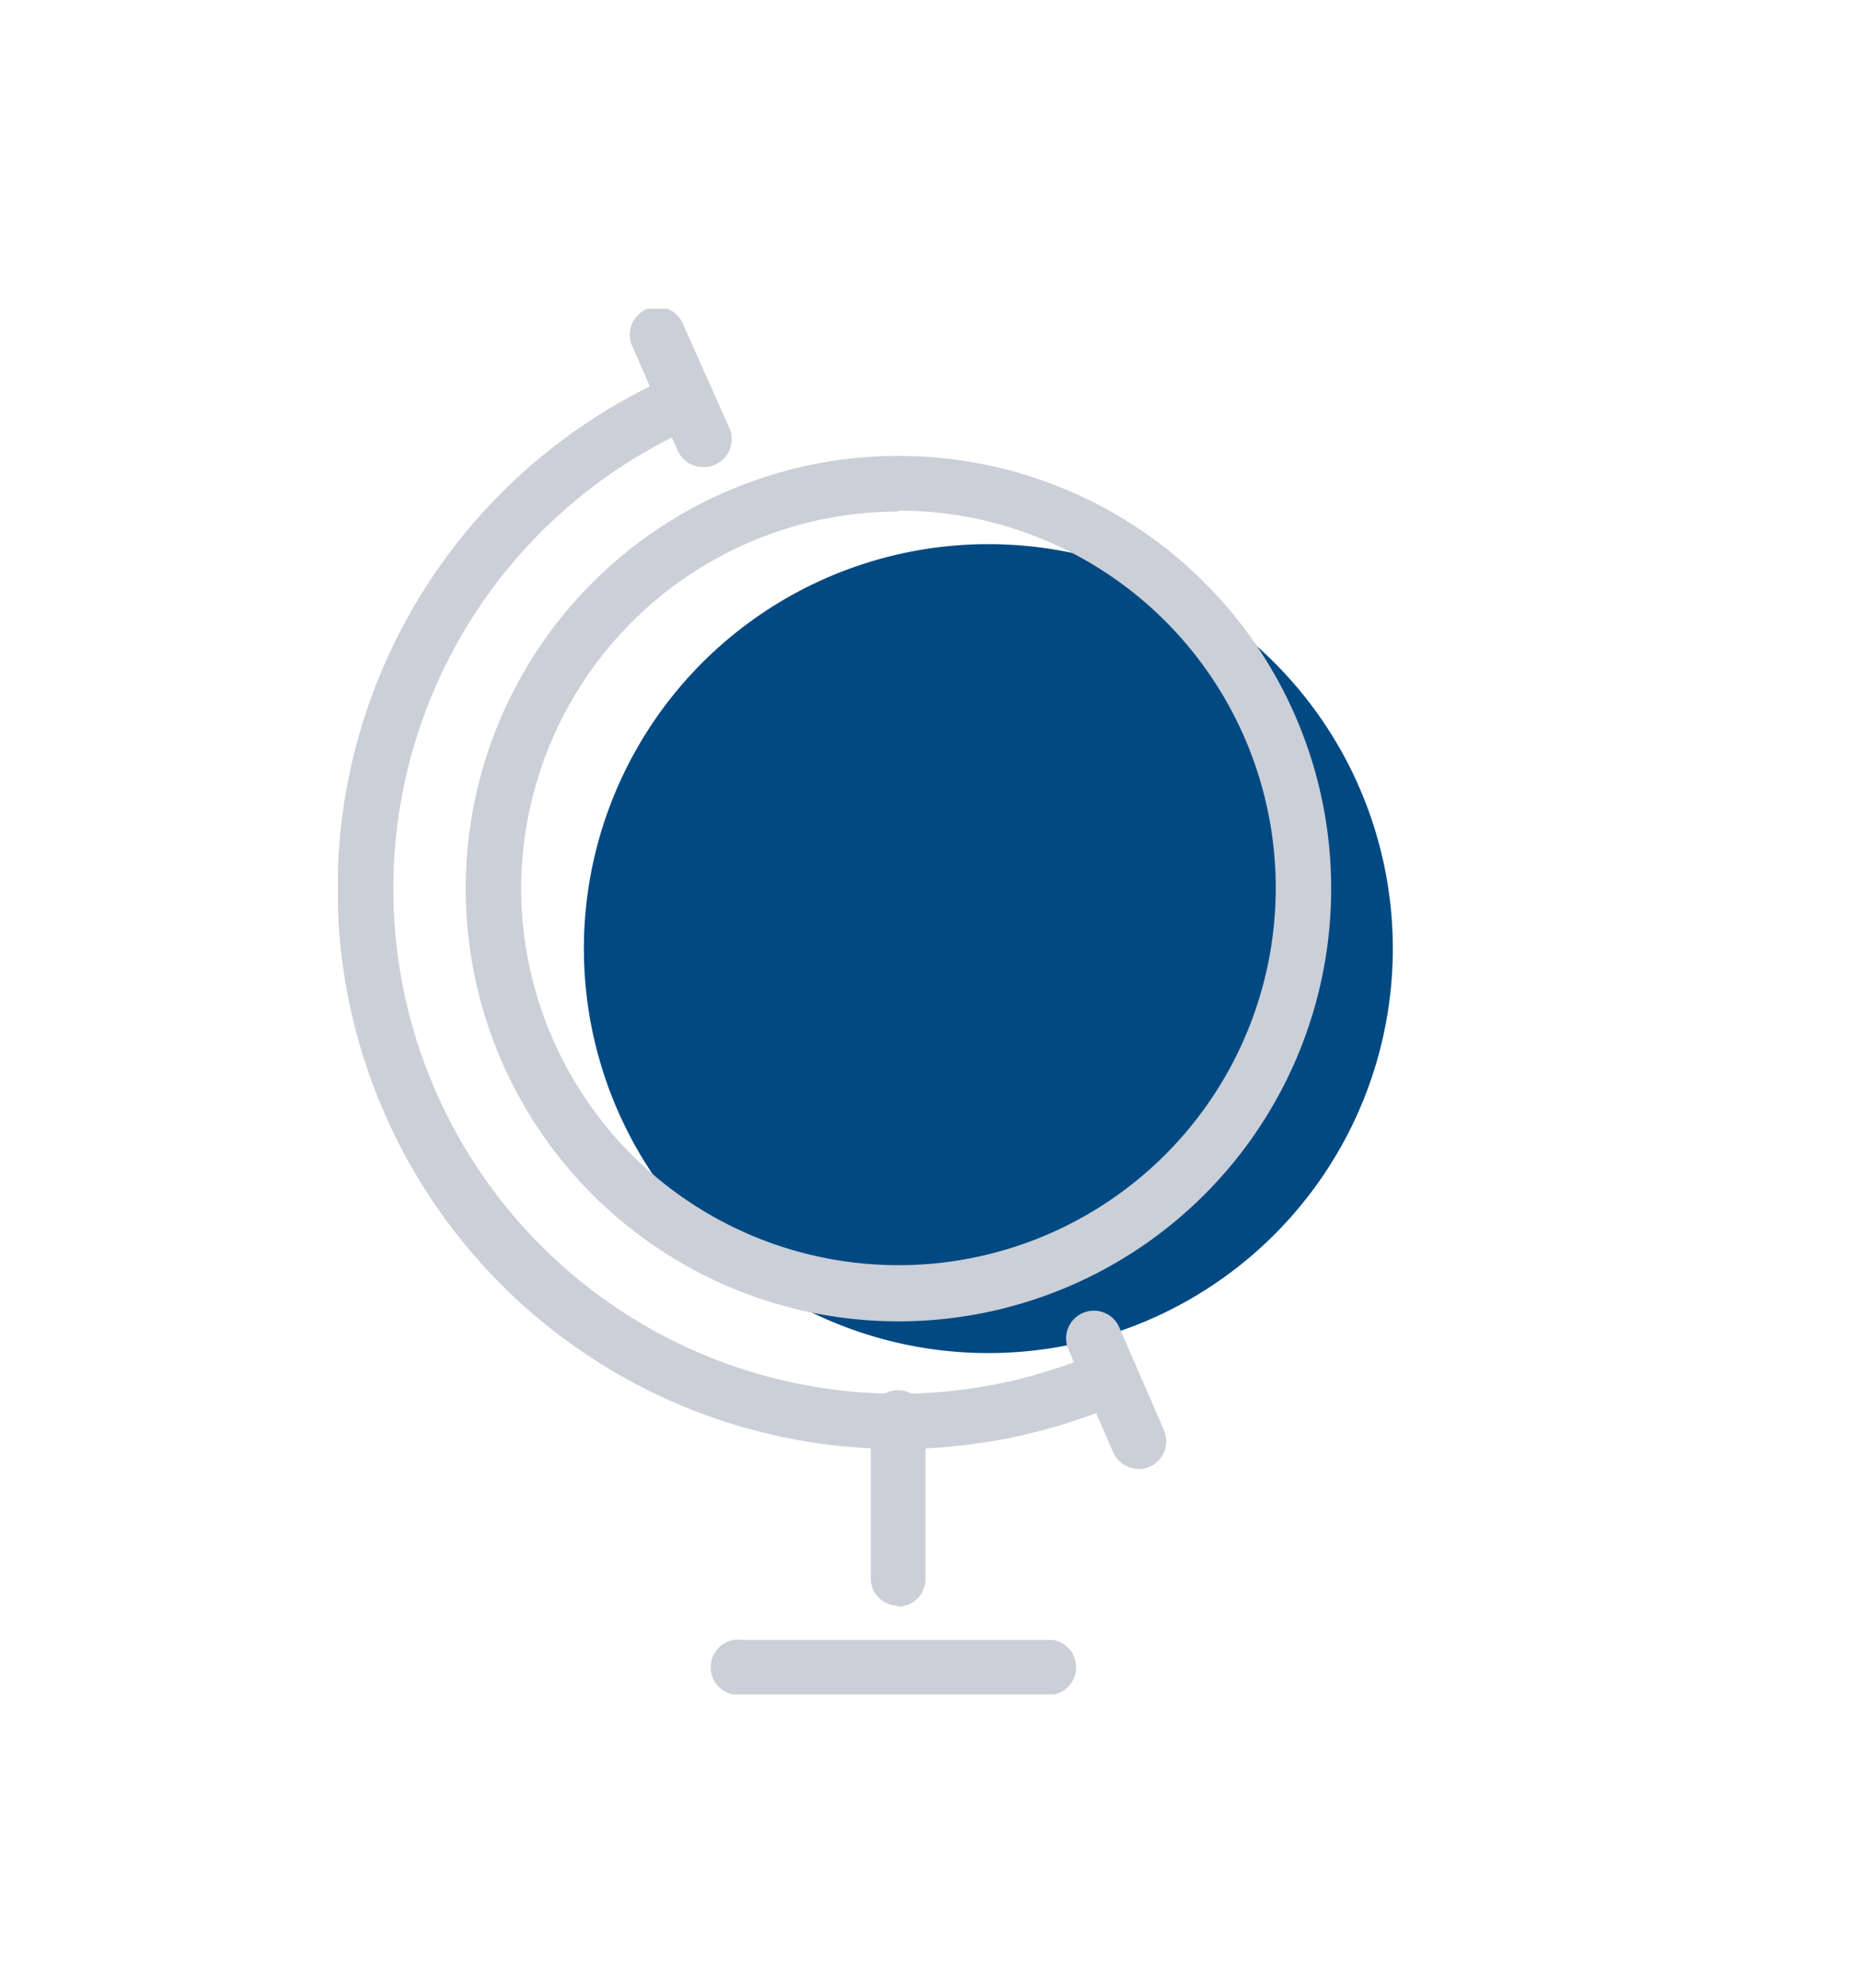 <svg width="102" height="109" xmlns="http://www.w3.org/2000/svg">
 <defs>
  <clipPath id="clip-path">
   <rect fill="none" id="svg_1" height="75.99" width="57.85" y="16.93" x="18.53" class="cls-1"/>
  </clipPath>
 </defs>
 <title>Artboard 7 copy 2</title>
 <g>
  <title>background</title>
  <rect fill="none" id="canvas_background" height="19.893" width="18.744" y="-1" x="-1"/>
 </g>
 <g>
  <title>Layer 1</title>
  <path fill="#014983" clip-path="url(#clip-path)" id="svg_3" d="m76.38,52a22.18,22.18 0 1 1 -22.18,-22.16a22.18,22.18 0 0 1 22.18,22.16" class="cls-3"/>
  <path fill="#cbcfd8" clip-path="url(#clip-path)" id="svg_4" d="m49.27,25a23.73,23.73 0 1 0 23.73,23.74a23.72,23.72 0 0 0 -23.73,-23.74m0,3a20.69,20.69 0 1 1 -20.69,20.74a20.71,20.71 0 0 1 20.69,-20.69" class="cls-4"/>
  <path fill="#cbcfd8" clip-path="url(#clip-path)" id="svg_5" d="m49.31,79.46a30.72,30.72 0 0 1 -12.31,-58.9l1.21,2.79a27.69,27.69 0 1 0 22.1,50.78l1.21,2.79a30.7,30.7 0 0 1 -12.21,2.54" class="cls-4"/>
  <path fill="#cbcfd8" clip-path="url(#clip-path)" id="svg_6" d="m62.44,80.55a1.53,1.53 0 0 1 -1.4,-0.92l-2.45,-5.63a1.52,1.52 0 1 1 2.79,-1.21l2.45,5.64a1.52,1.52 0 0 1 -0.79,2a1.41,1.41 0 0 1 -0.6,0.13" class="cls-4"/>
  <path fill="#cbcfd8" clip-path="url(#clip-path)" id="svg_7" d="m38.55,25.61a1.52,1.52 0 0 1 -1.39,-0.91l-2.45,-5.64a1.52,1.52 0 1 1 2.78,-1.21l2.51,5.63a1.52,1.52 0 0 1 -0.79,2a1.49,1.49 0 0 1 -0.61,0.13" class="cls-4"/>
  <path fill="#cbcfd8" clip-path="url(#clip-path)" id="svg_8" d="m49.27,88.06a1.52,1.52 0 0 1 -1.52,-1.52l0,-8.54a1.52,1.52 0 1 1 3,0l0,8.59a1.52,1.52 0 0 1 -1.52,1.52" class="cls-4"/>
  <path fill="#cbcfd8" clip-path="url(#clip-path)" id="svg_9" d="m57.74,92.93l-17,0a1.52,1.52 0 1 1 0,-3l17,0a1.52,1.52 0 0 1 0,3" class="cls-4"/>
 </g>
</svg>
